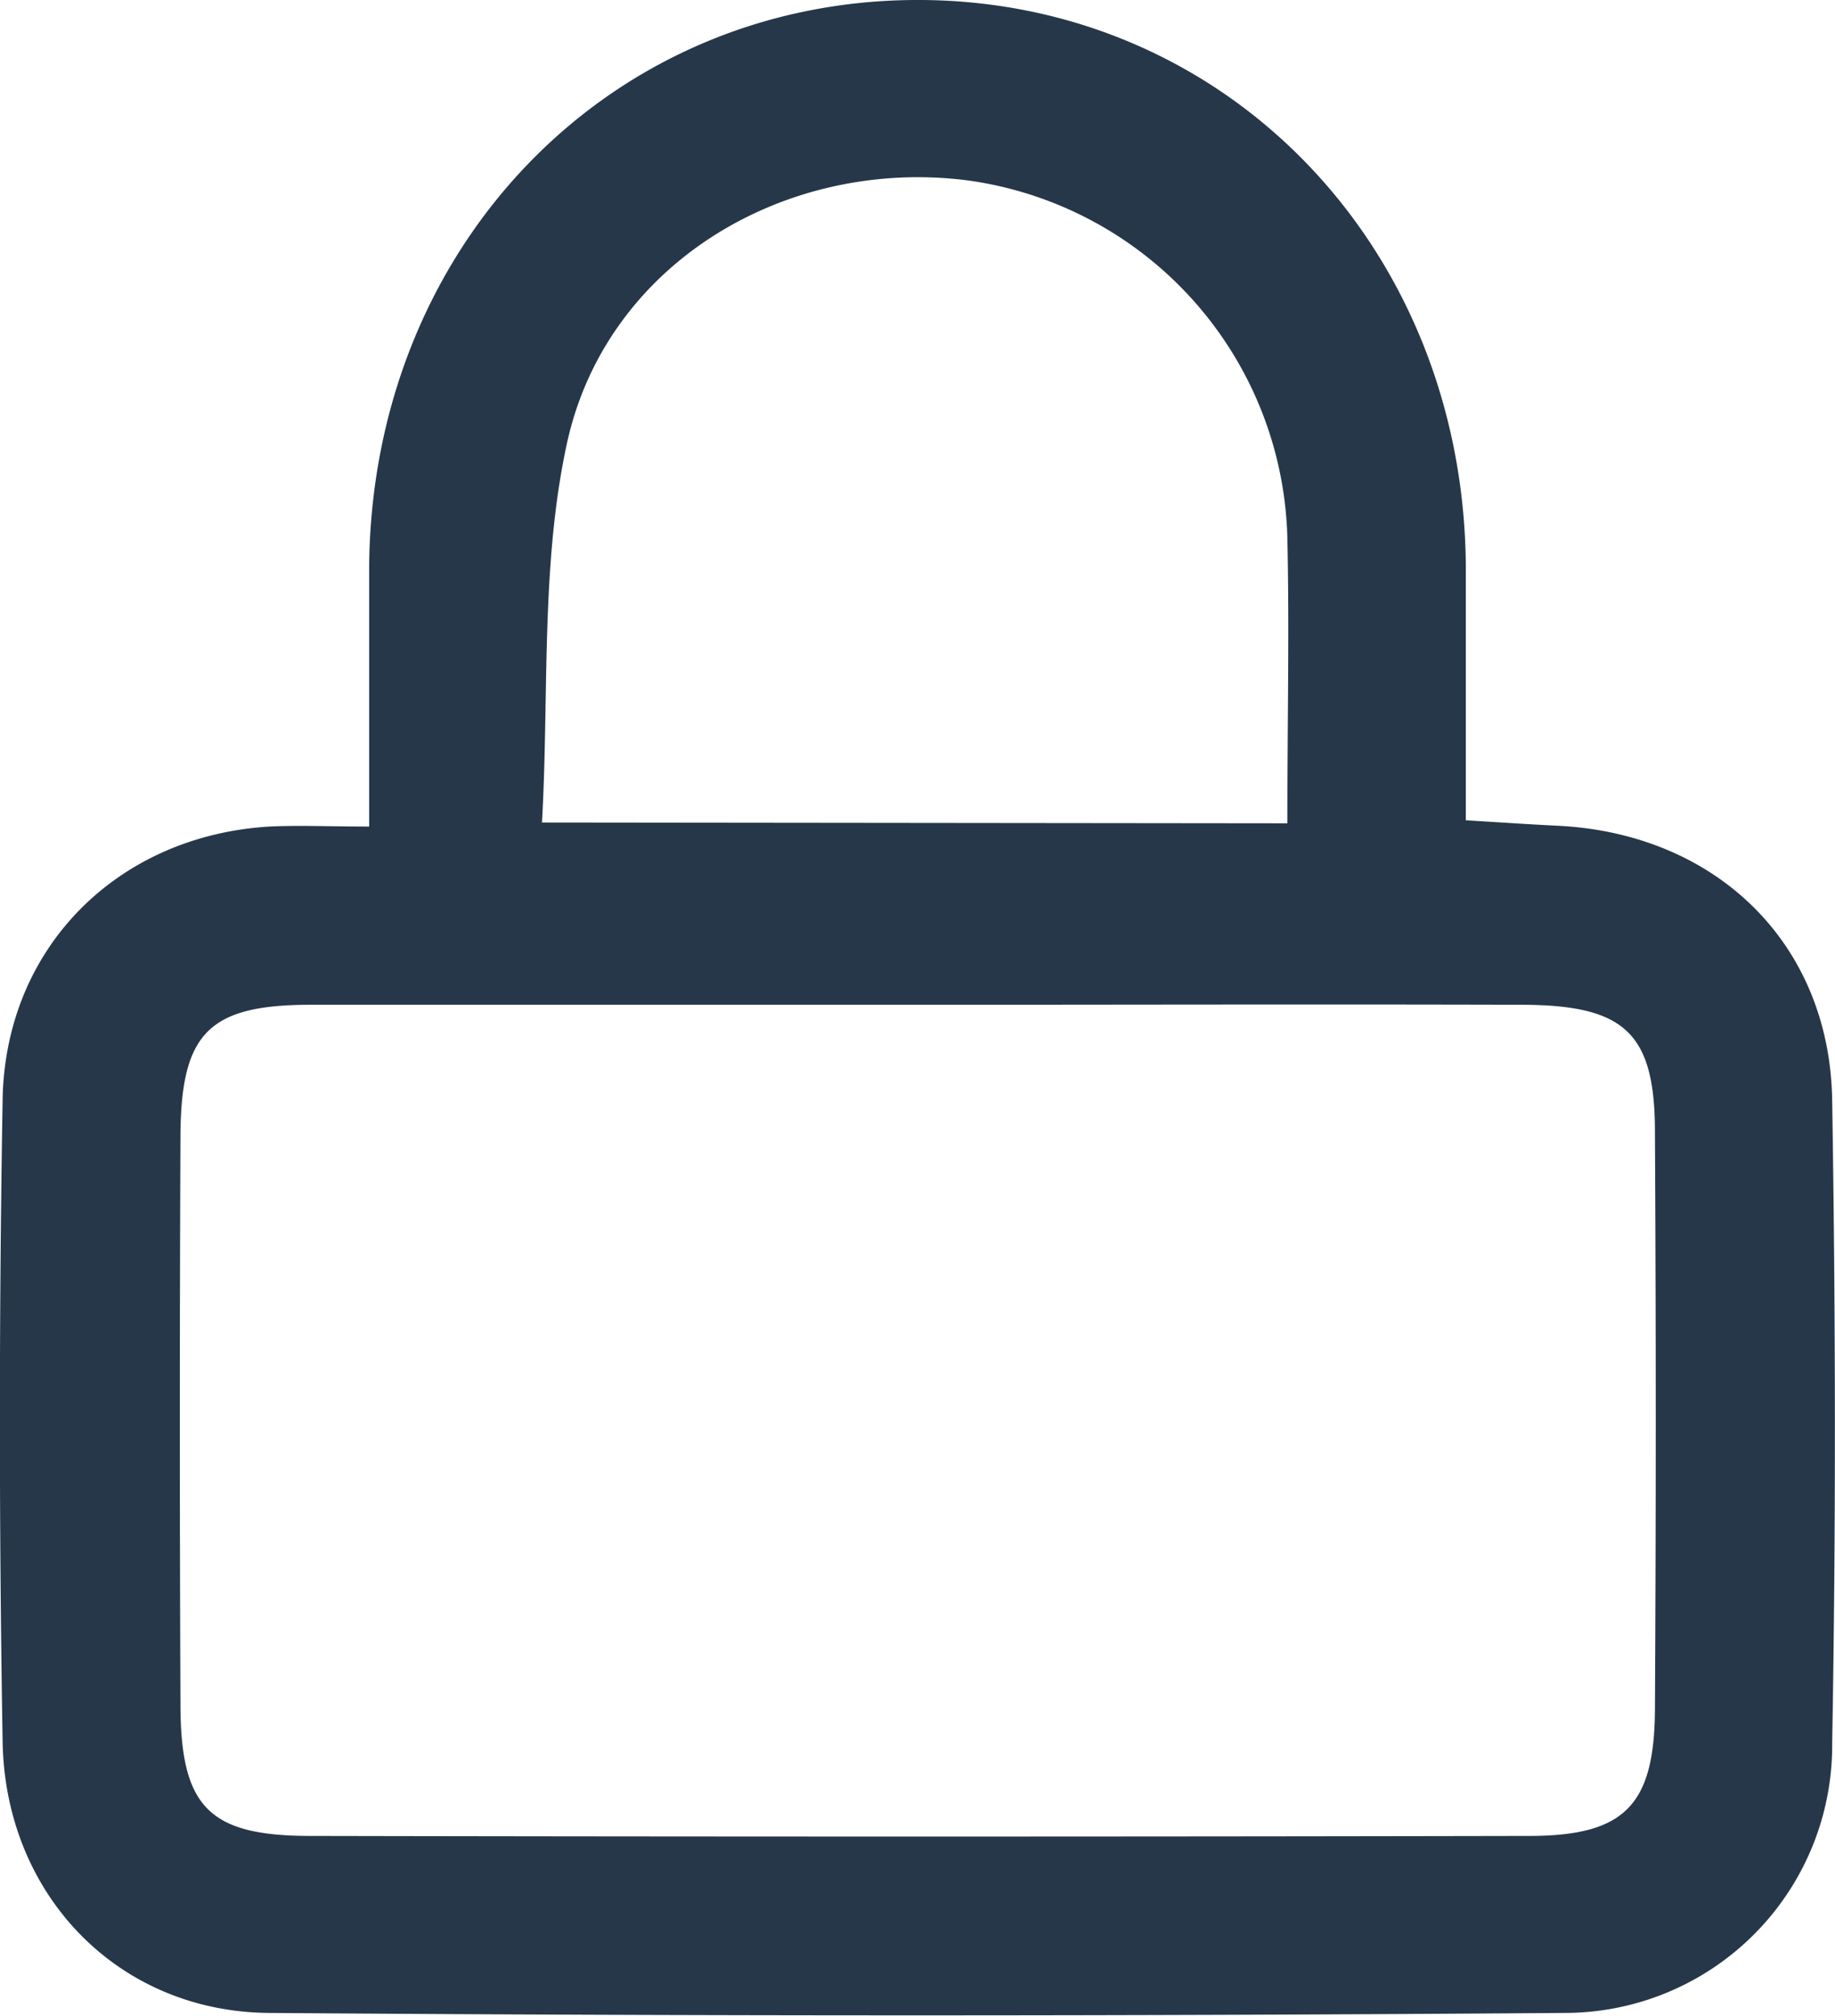 <svg xmlns="http://www.w3.org/2000/svg" fill="#263749" viewBox="0 0 91.01 100"><title>lock</title><g id="Layer_2" data-name="Layer 2"><g id="Layer_1-2" data-name="Layer 1"><path d="M18.31,41c0-4.63,0-8.84,0-13C18.49,12.2,30.18.11,45.32,0,60.62-.11,72.54,12.07,72.7,28c0,4.08,0,8.16,0,12.69,1.67.1,3.11.2,4.55.27,7.85.38,13.5,5.82,13.62,13.62.17,10.62.19,21.25,0,31.87a13.27,13.27,0,0,1-13.31,13.4q-32.08.24-64.18,0C5.86,99.81.26,94,.13,86.4q-.27-15.93,0-31.86C.26,47,5.83,41.45,13.37,41,14.85,40.93,16.33,41,18.31,41Zm27.12,8.84c-10,0-20,0-30,0-5.08,0-6.45,1.4-6.48,6.49q-.06,14.09,0,28.18c0,5.12,1.4,6.55,6.41,6.56q30.24.06,60.47,0c4.74,0,6.22-1.51,6.25-6.26q.08-14.31,0-28.64c0-4.94-1.49-6.32-6.63-6.33C65.43,49.81,55.43,49.84,45.43,49.84Zm18.42-9c0-5,.1-9.58,0-14.11A18.36,18.36,0,0,0,47.93,8.94c-9-1.12-17.84,4.14-19.8,13C26.8,28,27.24,34.45,26.88,40.8Z"/></g></g></svg>